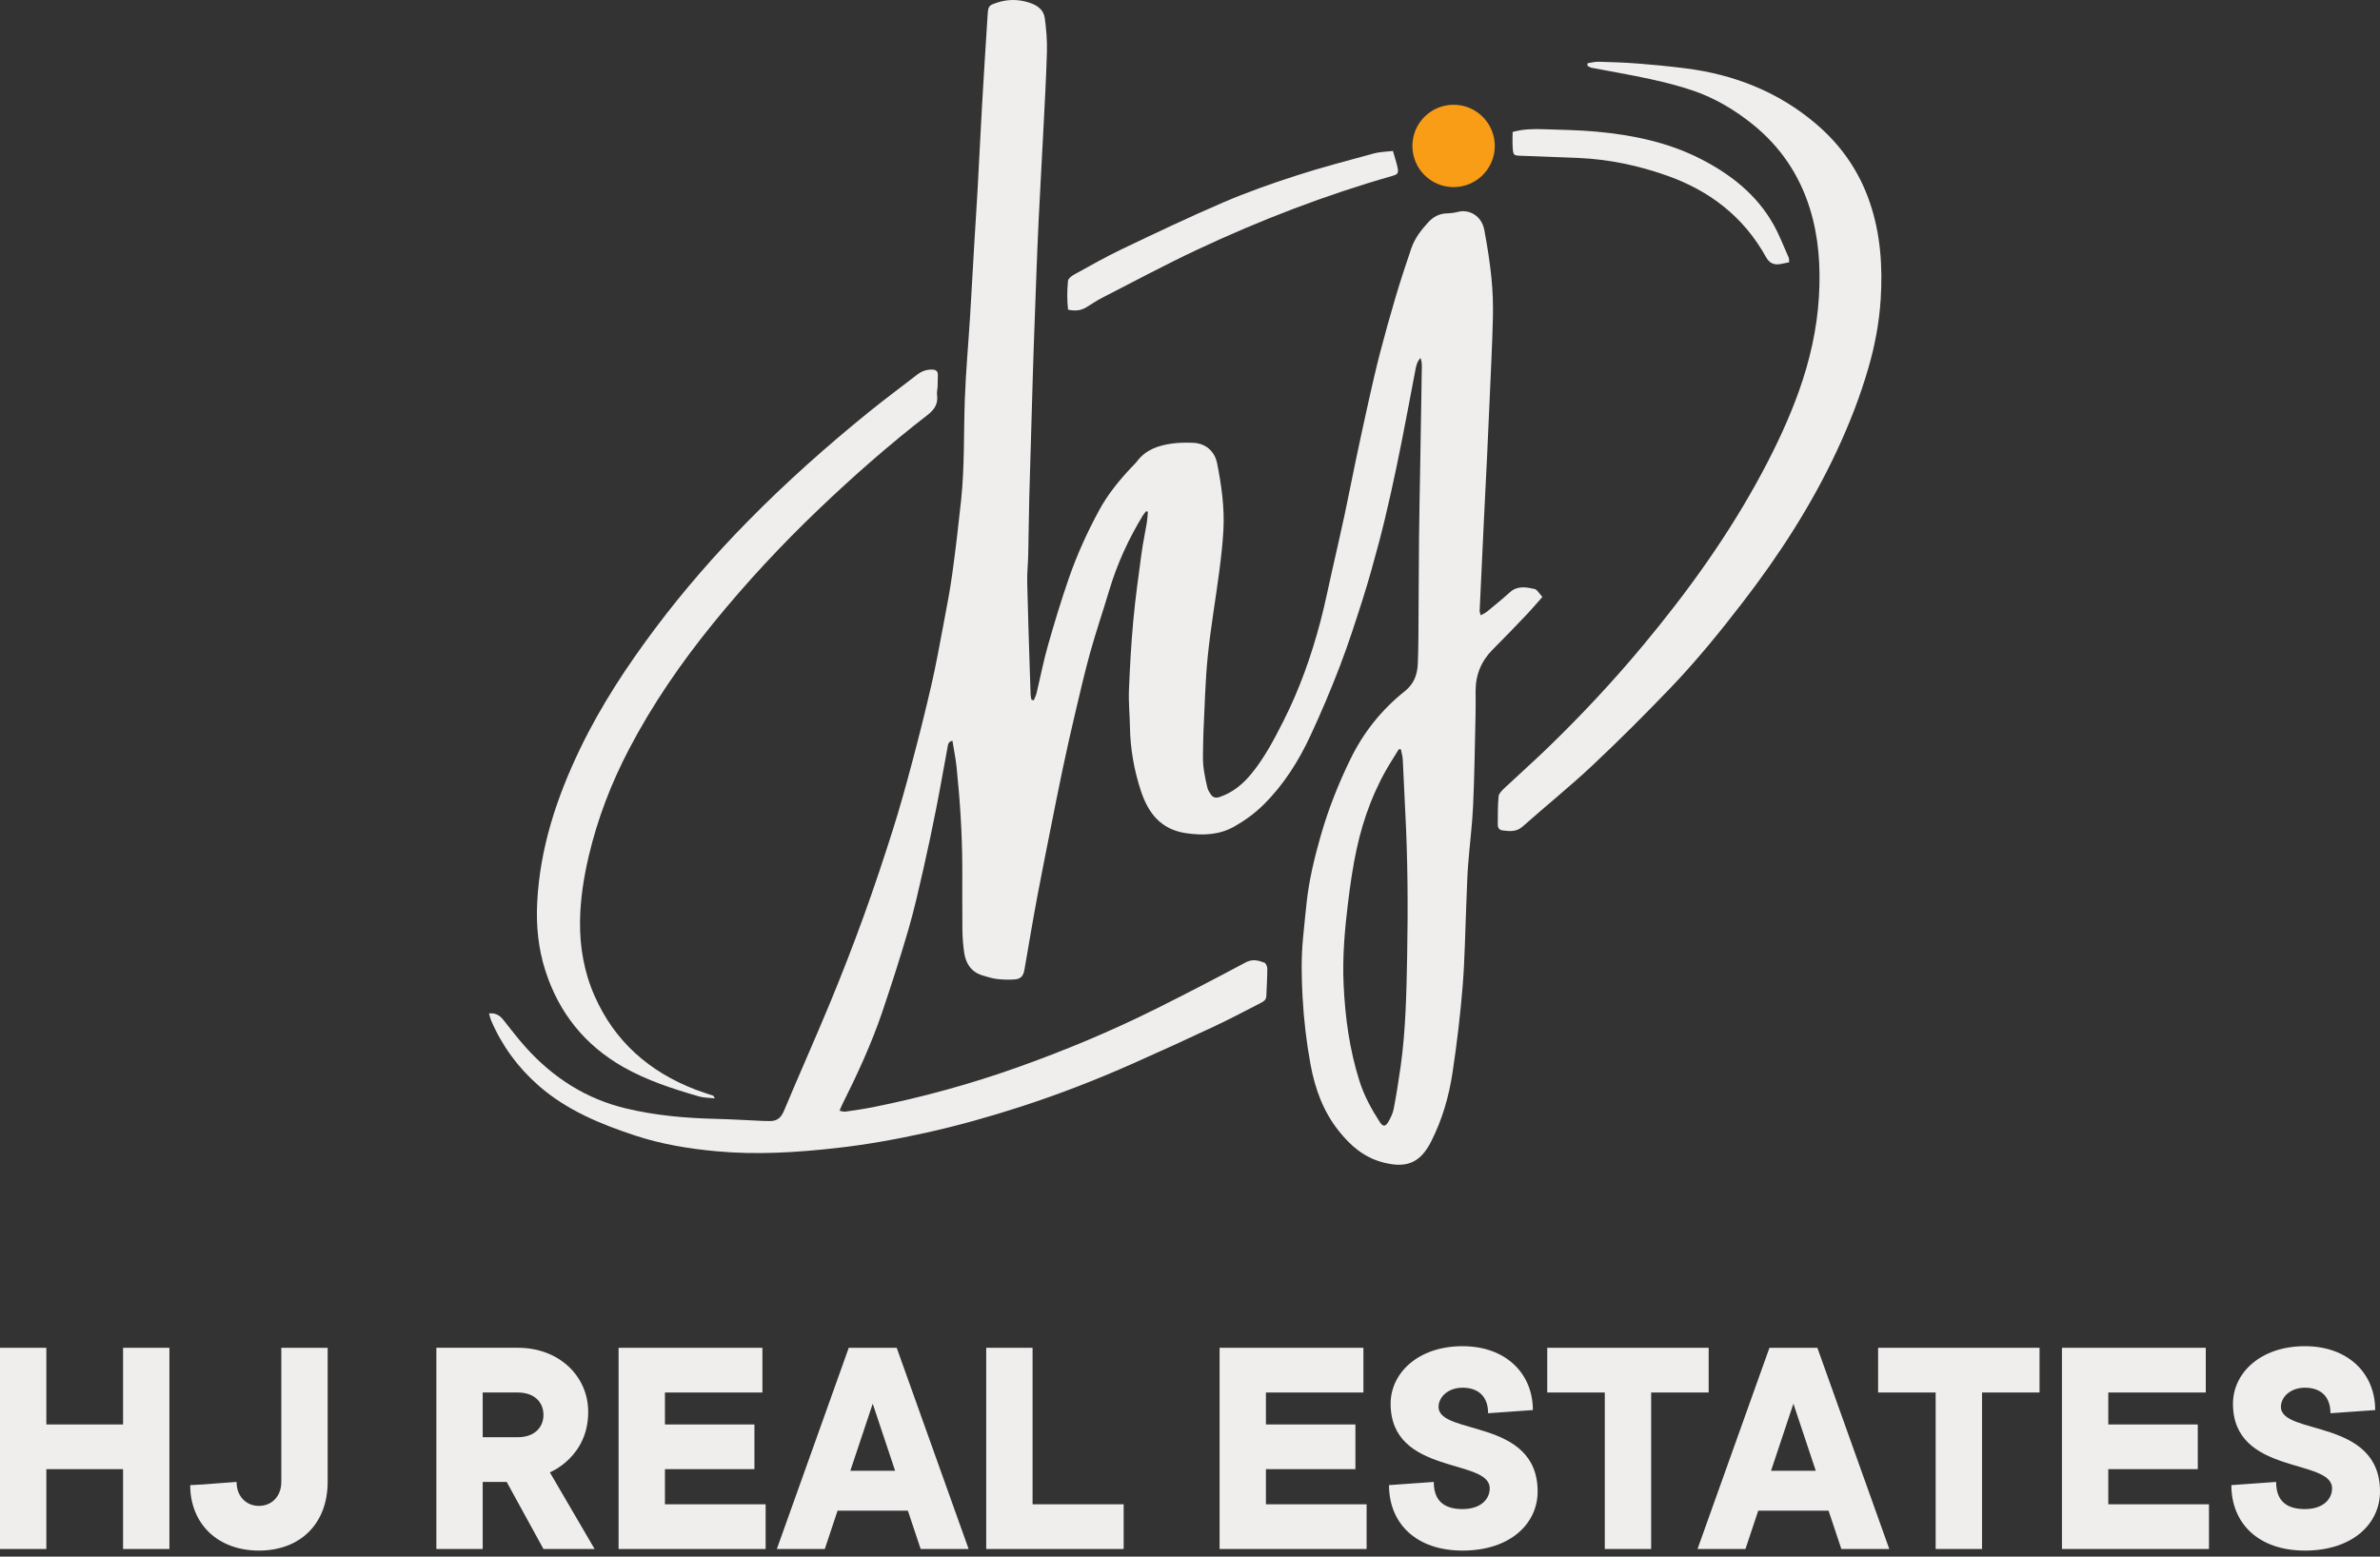 <svg width="295" height="193" viewBox="0 0 295 193" fill="none" xmlns="http://www.w3.org/2000/svg">
<rect x="0" y="0" width="295" height="193" fill="#333333" stroke="none"/>
<path d="M173.64 92.905C173.555 92.901 173.469 92.896 173.384 92.893C173.097 93.354 172.812 93.817 172.525 94.277C170.4 97.652 169.017 101.335 168.17 105.206C167.68 107.445 167.356 109.728 167.078 112.005C166.672 115.337 166.386 118.674 166.54 122.049C166.725 126.115 167.265 130.103 168.491 133.99C169.073 135.835 169.985 137.519 171.034 139.131C171.415 139.72 171.721 139.713 172.089 139.083C172.376 138.587 172.644 138.04 172.749 137.484C173.082 135.731 173.364 133.968 173.612 132.204C174.244 127.677 174.33 123.11 174.416 118.555C174.529 112.52 174.496 106.48 174.172 100.447C174.06 98.359 173.986 96.267 173.872 94.178C173.849 93.75 173.72 93.329 173.64 92.905ZM128.131 86.834C128.248 86.538 128.406 86.251 128.479 85.944C128.952 83.977 129.335 81.985 129.887 80.042C130.684 77.24 131.53 74.446 132.483 71.694C133.493 68.776 134.772 65.968 136.248 63.249C137.29 61.329 138.645 59.658 140.123 58.071C140.404 57.77 140.712 57.489 140.961 57.163C142.071 55.71 143.659 55.207 145.361 54.981C146.174 54.873 147.008 54.877 147.83 54.899C149.412 54.941 150.564 55.925 150.868 57.472C151.4 60.173 151.786 62.895 151.644 65.652C151.554 67.398 151.351 69.141 151.124 70.875C150.666 74.379 150.054 77.868 149.7 81.382C149.384 84.518 149.322 87.681 149.165 90.833C149.118 91.794 149.133 92.756 149.108 93.717C149.074 95.07 149.35 96.38 149.659 97.682C149.721 97.943 149.882 98.183 150.026 98.416C150.288 98.845 150.626 98.999 151.156 98.823C152.779 98.28 154.035 97.244 155.096 95.953C156.72 93.978 157.901 91.725 159.05 89.459C161.061 85.498 162.537 81.335 163.668 77.049C164.218 74.962 164.642 72.84 165.119 70.731C165.64 68.425 166.17 66.12 166.667 63.807C167.142 61.593 167.568 59.367 168.034 57.152C168.559 54.667 169.091 52.184 169.646 49.708C170.087 47.734 170.534 45.759 171.042 43.803C171.647 41.482 172.289 39.169 172.973 36.87C173.58 34.831 174.239 32.808 174.929 30.798C175.359 29.548 176.158 28.502 177.049 27.541C177.647 26.894 178.388 26.487 179.311 26.456C179.789 26.442 180.277 26.383 180.74 26.264C182.068 25.927 183.643 26.712 183.982 28.525C184.346 30.48 184.662 32.45 184.861 34.427C185.03 36.096 185.084 37.787 185.043 39.465C184.963 42.792 184.786 46.115 184.644 49.44C184.544 51.771 184.44 54.102 184.33 56.433C184.204 59.072 184.064 61.71 183.937 64.347C183.753 68.153 183.574 71.958 183.4 75.764C183.395 75.888 183.467 76.017 183.544 76.292C183.853 76.11 184.119 75.995 184.333 75.818C185.288 75.032 186.247 74.249 187.165 73.423C188.095 72.588 189.165 72.798 190.191 73.021C190.542 73.097 190.798 73.609 191.179 74.01C190.477 74.8 189.865 75.53 189.208 76.219C187.835 77.662 186.458 79.101 185.047 80.506C183.606 81.943 182.897 83.659 182.9 85.681C182.902 86.61 182.919 87.538 182.897 88.465C182.808 92.273 182.761 96.085 182.591 99.891C182.479 102.357 182.155 104.812 181.969 107.277C181.857 108.782 181.824 110.294 181.76 111.803C181.611 115.3 181.573 118.806 181.294 122.292C181.004 125.881 180.573 129.463 180.035 133.024C179.587 135.98 178.752 138.852 177.385 141.543C176.017 144.234 174.28 144.891 171.36 144.107C169.024 143.479 167.377 142.024 165.946 140.229C164.019 137.813 162.997 135.004 162.44 131.985C161.929 129.211 161.605 126.417 161.452 123.607C161.319 121.145 161.272 118.674 161.519 116.211C161.67 114.711 161.807 113.207 161.977 111.708C162.29 108.974 162.939 106.312 163.691 103.667C164.634 100.359 165.891 97.176 167.401 94.09C169.009 90.801 171.249 87.991 174.108 85.716C175.255 84.804 175.67 83.68 175.735 82.331C175.787 81.235 175.803 80.135 175.812 79.036C175.842 74.88 175.852 70.723 175.89 66.567C175.919 63.683 175.982 60.801 176.031 57.917C176.078 55.136 176.124 52.358 176.171 49.577C176.195 48.169 176.225 46.762 176.236 45.353C176.24 45.032 176.188 44.712 176.073 44.384C175.611 44.867 175.516 45.458 175.405 46.045C174.865 48.874 174.34 51.708 173.78 54.533C173.341 56.754 172.883 58.97 172.388 61.179C171.931 63.221 171.452 65.259 170.915 67.283C170.31 69.568 169.679 71.853 168.966 74.107C168.063 76.949 167.148 79.793 166.085 82.578C164.972 85.489 163.751 88.363 162.439 91.19C160.974 94.347 159.129 97.279 156.634 99.754C155.554 100.825 154.339 101.712 153.016 102.464C151.126 103.539 149.126 103.607 147.021 103.305C143.902 102.855 142.332 100.83 141.422 98.085C140.566 95.496 140.1 92.833 140.055 90.099C140.03 88.59 139.873 87.078 139.933 85.574C140.046 82.695 140.207 79.816 140.471 76.947C140.725 74.182 141.111 71.427 141.483 68.671C141.66 67.346 141.946 66.034 142.163 64.714C142.233 64.295 142.242 63.867 142.277 63.444C142.21 63.424 142.143 63.403 142.076 63.383C141.941 63.55 141.783 63.703 141.671 63.887C139.901 66.8 138.48 69.869 137.504 73.144C136.73 75.737 135.85 78.301 135.126 80.907C134.421 83.451 133.834 86.027 133.227 88.595C132.707 90.799 132.211 93.01 131.743 95.226C131.203 97.776 130.701 100.332 130.191 102.889C129.663 105.545 129.134 108.202 128.628 110.862C128.28 112.684 127.968 114.51 127.647 116.335C127.414 117.651 127.209 118.975 126.966 120.29C126.826 121.05 126.498 121.386 125.727 121.441C125.013 121.491 124.285 121.47 123.576 121.383C122.965 121.307 122.367 121.12 121.777 120.94C120.399 120.52 119.719 119.491 119.516 118.144C119.373 117.197 119.301 116.231 119.289 115.274C119.259 112.697 119.286 110.12 119.277 107.544C119.262 103.387 118.995 99.243 118.567 95.11C118.455 94.029 118.233 92.96 118.054 91.844C117.522 91.952 117.51 92.328 117.452 92.639C116.979 95.169 116.544 97.707 116.044 100.232C115.546 102.757 115.018 105.276 114.444 107.785C113.871 110.291 113.311 112.806 112.592 115.272C111.594 118.692 110.499 122.086 109.359 125.461C108.004 129.463 106.226 133.29 104.336 137.066C104.248 137.243 104.179 137.43 104.057 137.718C104.341 137.768 104.564 137.863 104.766 137.833C105.956 137.658 107.148 137.489 108.325 137.252C114.392 136.03 120.342 134.396 126.174 132.317C132.03 130.229 137.756 127.841 143.317 125.064C147.03 123.209 150.716 121.299 154.372 119.339C155.235 118.876 155.962 119.068 156.721 119.359C156.917 119.434 157.086 119.852 157.084 120.111C157.079 121.242 157.004 122.372 156.962 123.503C156.944 124.006 156.559 124.205 156.2 124.389C154.337 125.344 152.488 126.329 150.594 127.218C147.21 128.807 143.811 130.364 140.394 131.879C135.875 133.883 131.269 135.674 126.568 137.198C122.685 138.458 118.754 139.564 114.76 140.448C111.067 141.263 107.351 141.935 103.596 142.351C98.674 142.898 93.735 143.2 88.782 142.741C85.351 142.421 81.966 141.867 78.689 140.781C74.401 139.362 70.255 137.654 66.794 134.632C64.219 132.382 62.243 129.696 60.889 126.556C60.775 126.294 60.717 126.008 60.61 125.652C61.486 125.562 61.971 125.933 62.394 126.459C63.32 127.61 64.208 128.797 65.196 129.889C68.568 133.624 72.625 136.239 77.572 137.427C81.237 138.306 84.952 138.633 88.705 138.725C90.661 138.772 92.615 138.894 94.57 138.981C94.845 138.993 95.12 138.991 95.395 138.996C96.293 139.016 96.803 138.608 97.163 137.749C99.058 133.226 101.063 128.75 102.935 124.218C104.388 120.704 105.764 117.155 107.061 113.581C108.345 110.035 109.539 106.454 110.676 102.86C111.565 100.05 112.348 97.202 113.103 94.352C113.938 91.204 114.733 88.044 115.459 84.869C116.026 82.395 116.477 79.893 116.947 77.398C117.335 75.341 117.738 73.286 118.024 71.214C118.447 68.156 118.803 65.089 119.129 62.019C119.567 57.882 119.441 53.721 119.588 49.571C119.712 46.077 120.033 42.588 120.249 39.096C120.439 36.013 120.602 32.928 120.784 29.843C120.906 27.755 121.053 25.666 121.168 23.578C121.362 20.048 121.528 16.518 121.73 12.989C121.946 9.221 122.183 5.453 122.427 1.686C122.491 0.694 122.675 0.622 123.633 0.313C124.967 -0.116 126.256 -0.096 127.575 0.326C128.563 0.644 129.364 1.199 129.502 2.25C129.688 3.636 129.807 5.05 129.766 6.447C129.671 9.807 129.474 13.166 129.305 16.524C129.121 20.155 128.91 23.785 128.732 27.416C128.618 29.747 128.534 32.079 128.444 34.41C128.337 37.221 128.238 40.033 128.138 42.843C128.095 44.08 128.054 45.315 128.018 46.55C127.871 51.559 127.715 56.567 127.581 61.576C127.518 63.979 127.503 66.382 127.449 68.785C127.424 69.916 127.295 71.049 127.322 72.178C127.406 75.918 127.536 79.656 127.652 83.395C127.68 84.321 127.707 85.249 127.747 86.174C127.755 86.368 127.812 86.56 127.847 86.752C127.941 86.779 128.036 86.806 128.131 86.834Z" fill="#F0EDED"/>
<path d="M196.777 7.843C197.229 7.776 197.682 7.642 198.131 7.654C199.746 7.697 201.361 7.751 202.97 7.876C204.956 8.033 206.94 8.222 208.916 8.473C214.947 9.236 220.407 11.378 225.073 15.34C228.201 17.995 230.464 21.245 231.784 25.16C233.101 29.069 233.365 33.064 233.108 37.144C232.927 40.005 232.399 42.797 231.611 45.537C230.578 49.133 229.216 52.612 227.627 56.001C224.511 62.651 220.551 68.777 216.083 74.588C213.215 78.32 210.245 81.972 206.985 85.366C203.846 88.633 200.639 91.844 197.336 94.945C194.559 97.552 191.583 99.942 188.736 102.475C187.947 103.175 187.111 103.073 186.223 102.958C185.802 102.904 185.645 102.603 185.648 102.227C185.661 101.059 185.635 99.886 185.753 98.728C185.792 98.359 186.193 97.983 186.502 97.691C188.301 95.995 190.154 94.356 191.927 92.636C196.048 88.643 199.964 84.45 203.637 80.041C209.226 73.328 214.313 66.267 218.439 58.539C220.171 55.296 221.731 51.98 222.966 48.522C224.324 44.725 225.215 40.814 225.456 36.782C225.675 33.096 225.441 29.434 224.341 25.884C223.038 21.675 220.666 18.161 217.222 15.397C215.013 13.624 212.591 12.179 209.909 11.255C208.162 10.655 206.357 10.202 204.55 9.806C202.137 9.278 199.696 8.872 197.27 8.402C197.092 8.367 196.929 8.239 196.759 8.153L196.777 7.843Z" fill="#F0EDED"/>
<path d="M88.605 136.184C87.839 136.097 87.215 136.112 86.644 135.945C83.415 135.008 80.222 133.98 77.271 132.306C72.475 129.581 69.273 125.569 67.6 120.357C66.722 117.627 66.44 114.798 66.584 111.919C66.921 105.147 68.999 98.869 71.91 92.822C74.48 87.481 77.733 82.555 81.277 77.832C84.783 73.162 88.62 68.769 92.722 64.598C97.449 59.791 102.469 55.321 107.7 51.082C109.648 49.503 111.669 48.016 113.647 46.477C114.212 46.037 114.822 45.805 115.546 45.823C116.023 45.835 116.253 46.029 116.25 46.497C116.247 46.976 116.237 47.457 116.216 47.937C116.201 48.279 116.103 48.629 116.146 48.961C116.295 50.071 115.837 50.778 114.953 51.463C110.251 55.102 105.791 59.02 101.491 63.129C96.815 67.597 92.423 72.319 88.352 77.339C84.408 82.201 80.864 87.341 77.962 92.895C75.763 97.101 74.067 101.502 72.975 106.141C72.351 108.796 71.935 111.484 71.895 114.185C71.848 117.385 72.391 120.531 73.709 123.507C76.21 129.16 80.488 132.886 86.186 135.092C86.918 135.376 87.672 135.601 88.414 135.858C88.438 135.867 88.449 135.915 88.605 136.184Z" fill="#F0EDED"/>
<path d="M172.652 18.719C172.881 19.521 173.08 20.106 173.213 20.706C173.378 21.461 173.269 21.615 172.552 21.818C164.255 24.188 156.228 27.282 148.426 30.942C144.424 32.82 140.527 34.915 136.59 36.932C135.921 37.275 135.299 37.707 134.655 38.098C133.975 38.511 133.251 38.59 132.382 38.389C132.251 37.201 132.263 36.003 132.378 34.818C132.405 34.541 132.806 34.225 133.109 34.06C135.06 32.985 136.996 31.874 139.005 30.915C143.182 28.92 147.363 26.927 151.614 25.1C154.538 23.844 157.554 22.778 160.585 21.797C163.78 20.762 167.033 19.91 170.275 19.028C171.019 18.826 171.818 18.821 172.652 18.719Z" fill="#F0EDED"/>
<path d="M221.769 32.517C221.371 32.598 221.012 32.685 220.649 32.744C219.853 32.874 219.305 32.618 218.887 31.861C216.13 26.889 211.927 23.647 206.61 21.771C203.061 20.517 199.413 19.745 195.645 19.585C193.313 19.485 190.979 19.4 188.645 19.318C187.585 19.279 187.565 19.293 187.493 18.218C187.453 17.612 187.487 17.002 187.487 16.362C188.804 15.991 190.103 15.977 191.402 16.023C193.565 16.099 195.735 16.123 197.887 16.323C202.356 16.739 206.726 17.628 210.762 19.687C214.496 21.592 217.726 24.112 219.82 27.831C220.557 29.14 221.09 30.561 221.705 31.937C221.769 32.079 221.744 32.261 221.769 32.517Z" fill="#F0EDED"/>
<path d="M185.279 18.095C185.279 20.914 182.992 23.2 180.172 23.2C177.351 23.2 175.064 20.914 175.064 18.095C175.064 15.276 177.351 12.99 180.172 12.99C182.992 12.99 185.279 15.276 185.279 18.095Z" fill="#F99C16"/>
<path d="M0 167.109H5.744V176.614H15.254V167.109H20.998V192.057H15.254V182.156H5.744V192.057H0V167.109Z" fill="#F0EDED"/>
<path d="M34.869 167.109H40.613V183.74C40.613 188.888 37.246 192.253 32.096 192.253C26.946 192.253 23.576 188.888 23.576 184.136C24.527 184.096 25.915 184.017 27.144 183.899L29.322 183.74C29.322 185.523 30.511 186.711 32.096 186.711C33.68 186.711 34.869 185.523 34.869 183.74V167.109Z" fill="#F0EDED"/>
<path d="M64.19 178.196C66.211 178.196 67.361 177.008 67.361 175.424C67.361 173.84 66.211 172.652 64.19 172.652H59.831V178.196H64.19ZM54.087 167.107H64.19C69.381 167.107 72.905 170.712 72.905 175.028C72.945 180.61 68.192 182.552 68.152 182.552L73.701 192.055H67.361L62.802 183.738H59.831V192.055H54.087V167.107Z" fill="#F0EDED"/>
<path d="M76.673 167.109H94.501V172.654H82.418V176.614H93.513V182.156H82.418V186.512H94.899V192.057H76.673V167.109Z" fill="#F0EDED"/>
<path d="M110.948 182.355L108.174 174.039L105.399 182.355H110.948ZM105.203 167.109H111.147L120.061 192.057H114.116L112.531 187.304H103.816L102.233 192.057H96.289L105.203 167.109Z" fill="#F0EDED"/>
<path d="M122.241 167.109H127.986V186.512H139.277V192.057H122.241V167.109Z" fill="#F0EDED"/>
<path d="M151.167 167.109H168.995V172.654H156.911V176.614H168.003V182.156H156.911V186.512H169.391V192.057H151.167V167.109Z" fill="#F0EDED"/>
<path d="M177.716 183.74C177.716 185.997 178.904 187.107 181.28 187.107C183.5 187.107 184.649 185.917 184.649 184.532C184.649 180.771 172.367 182.948 172.367 174.038C172.367 170.277 175.734 166.91 181.28 166.91C186.63 166.91 189.998 170.277 189.998 174.83L184.45 175.226C184.45 173.206 183.301 172.058 181.28 172.058C179.498 172.058 178.309 173.206 178.309 174.434C178.309 177.999 190.59 175.82 190.59 184.928C190.59 188.888 187.225 192.253 181.28 192.253C175.536 192.253 172.168 188.888 172.168 184.136L177.716 183.74Z" fill="#F0EDED"/>
<path d="M198.913 172.652H191.782V167.107H211.789V172.652H204.66V192.055H198.913V172.652Z" fill="#F0EDED"/>
<path d="M225.064 182.355L222.292 174.039L219.52 182.355H225.064ZM219.321 167.109H225.263L234.177 192.057H228.236L226.649 187.304H217.934L216.349 192.057H210.407L219.321 167.109Z" fill="#F0EDED"/>
<path d="M239.924 172.652H232.793V167.107H252.8V172.652H245.671V192.055H239.924V172.652Z" fill="#F0EDED"/>
<path d="M255.577 167.109H273.405V172.654H261.321V176.614H272.414V182.156H261.321V186.512H273.801V192.057H255.577V167.109Z" fill="#F0EDED"/>
<path d="M282.124 183.74C282.124 185.997 283.312 187.107 285.691 187.107C287.908 187.107 289.058 185.917 289.058 184.532C289.058 180.771 276.775 182.948 276.775 174.038C276.775 170.277 280.144 166.91 285.691 166.91C291.038 166.91 294.406 170.277 294.406 174.83L288.859 175.226C288.859 173.206 287.711 172.058 285.691 172.058C283.907 172.058 282.72 173.206 282.72 174.434C282.72 177.999 295 175.82 295 184.928C295 188.888 291.635 192.253 285.691 192.253C279.945 192.253 276.576 188.888 276.576 184.136L282.124 183.74Z" fill="#F0EDED"/>
</svg>
